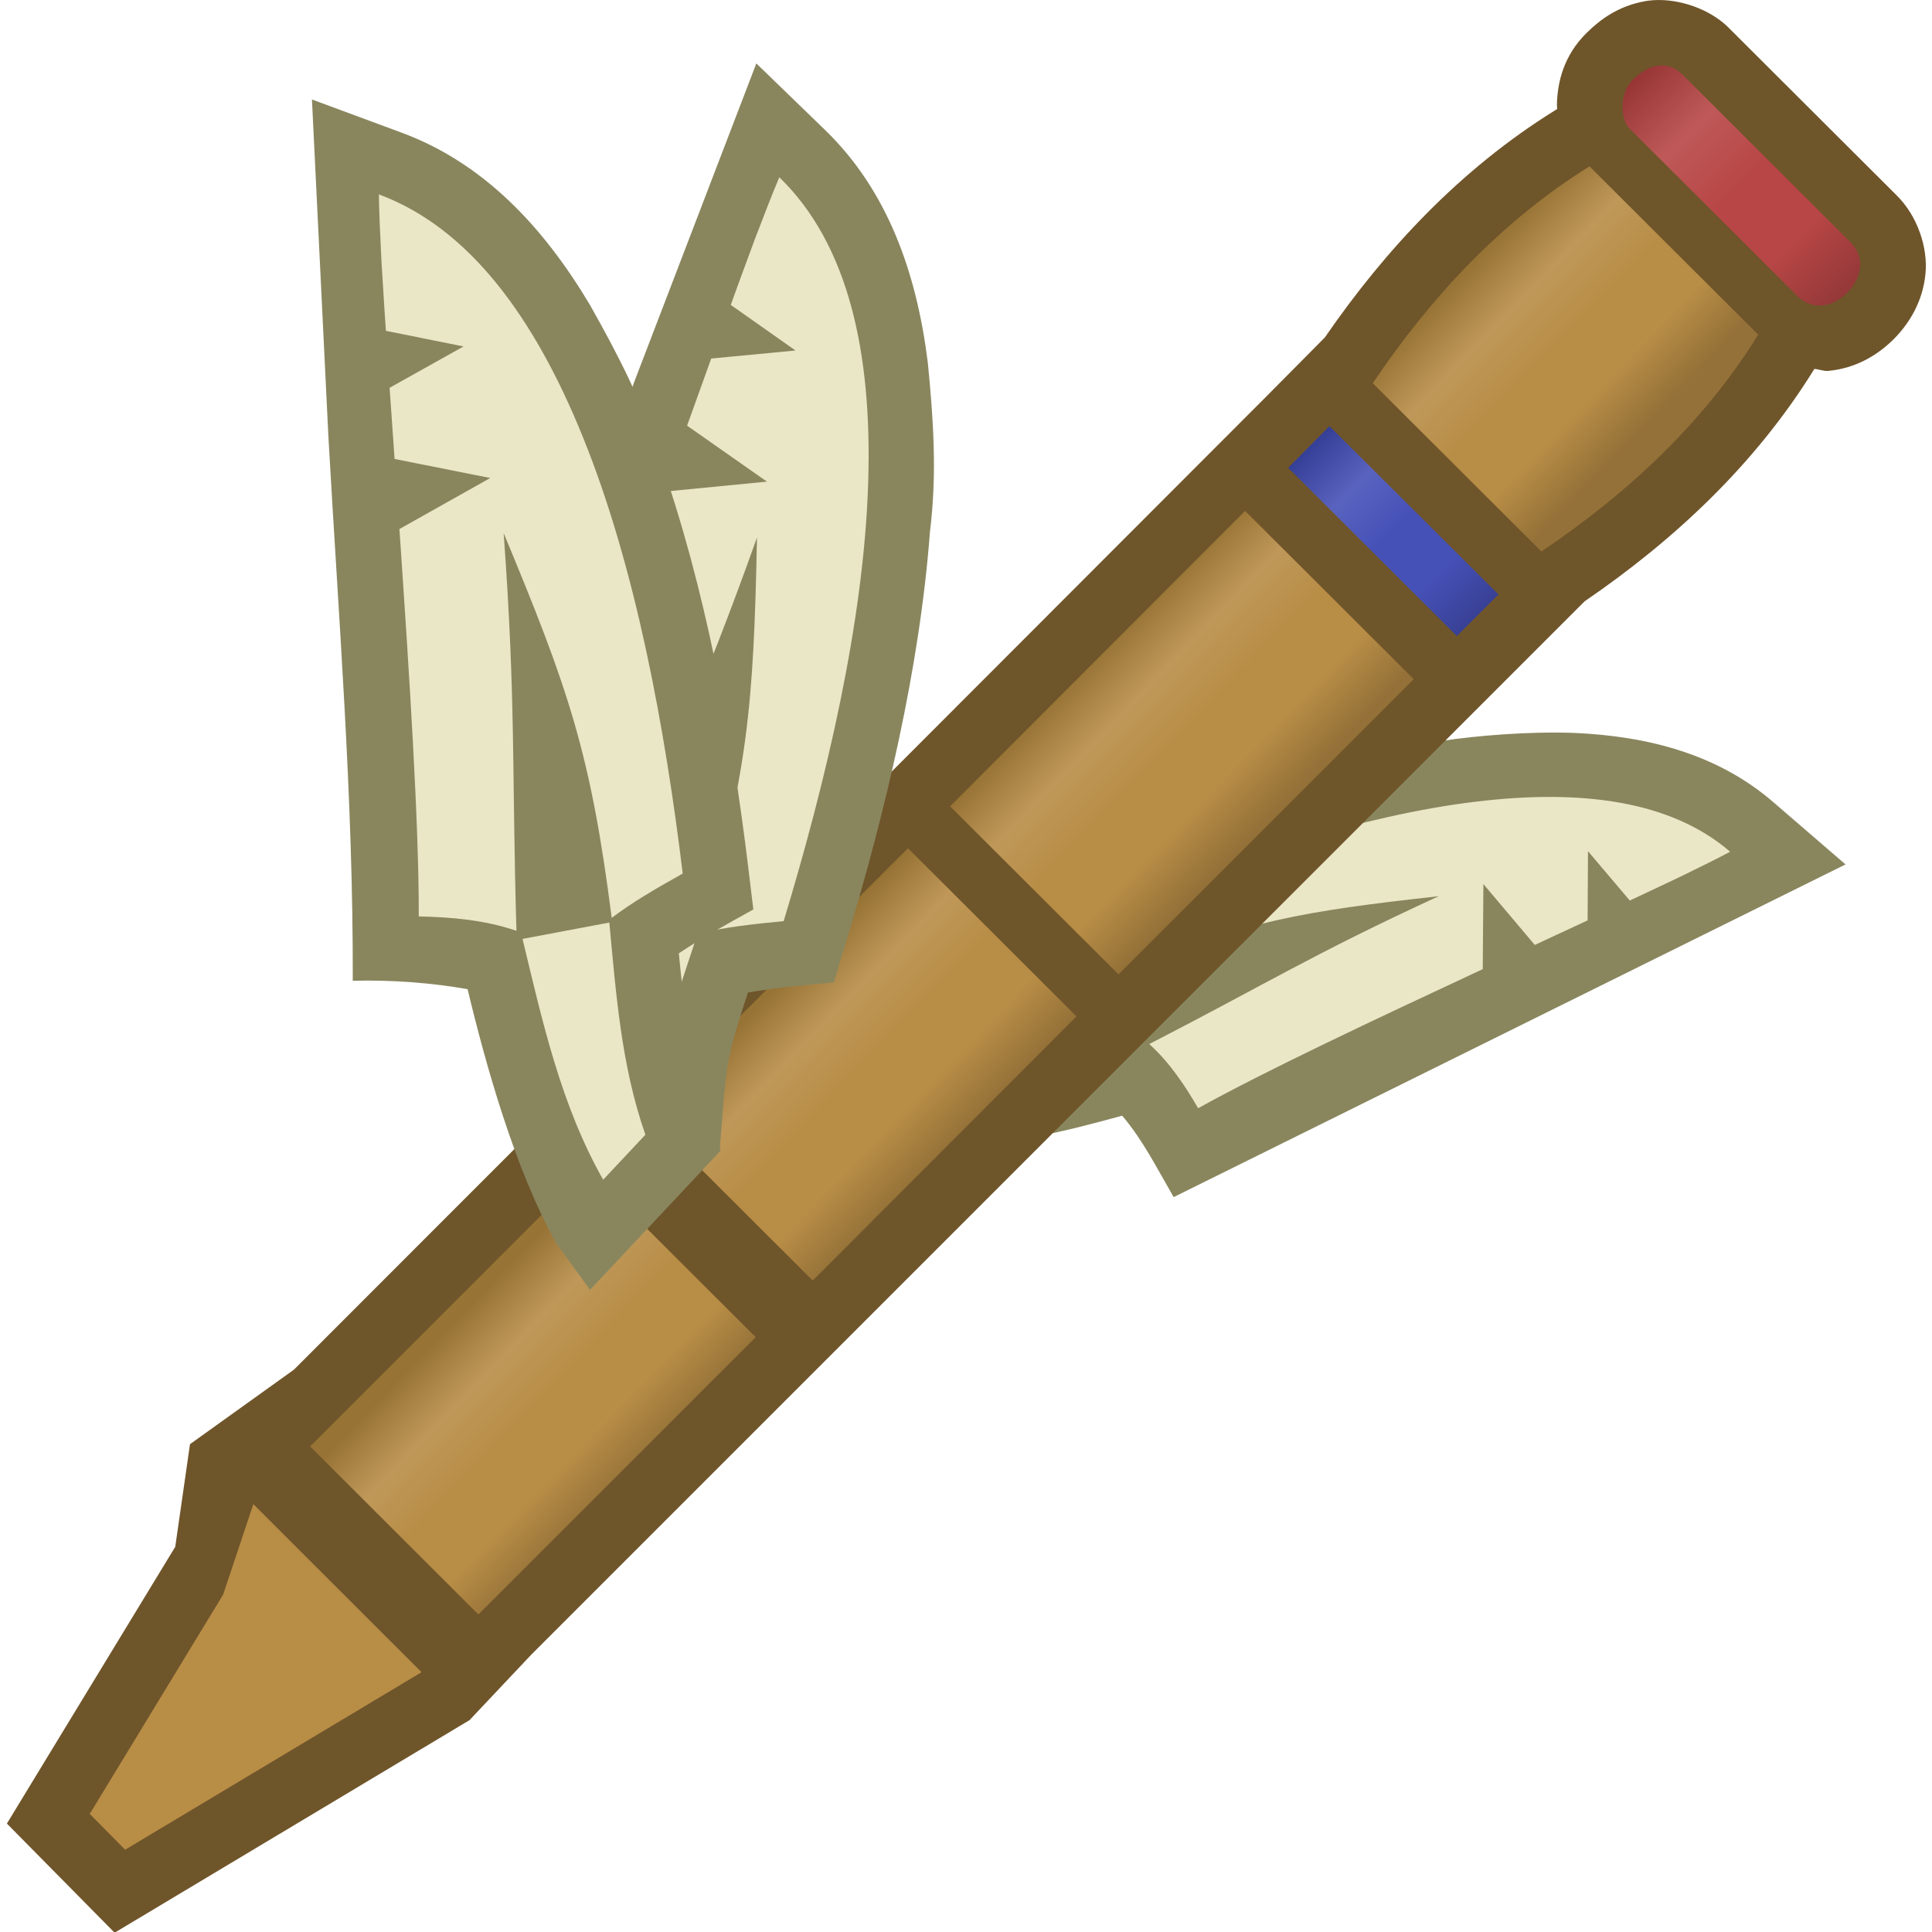 <svg height="500" viewBox="0 0 132.292 132.292" width="500" xmlns="http://www.w3.org/2000/svg" xmlns:xlink="http://www.w3.org/1999/xlink"><linearGradient id="a" gradientUnits="userSpaceOnUse" x1="65.088" x2="76.197" y1="55.74" y2="66.437"><stop offset="0" stop-color="#977335"/><stop offset=".25" stop-color="#bf9859"/><stop offset=".5" stop-color="#b88d46"/><stop offset=".75" stop-color="#b88d46"/><stop offset="1" stop-color="#947138"/></linearGradient><linearGradient id="b" gradientUnits="userSpaceOnUse" x1="109.488" x2="123.425" y1="8.482" y2="22.336"><stop offset="0" stop-color="#973535"/><stop offset=".25" stop-color="#bf5959"/><stop offset=".5" stop-color="#b84646"/><stop offset=".75" stop-color="#b84646"/><stop offset="1" stop-color="#943838"/></linearGradient><linearGradient id="c" gradientUnits="userSpaceOnUse" x1="87.074" x2="98.04" y1="33.726" y2="44.669"><stop offset="0" stop-color="#353f97"/><stop offset=".25" stop-color="#5963bf"/><stop offset=".5" stop-color="#4651b8"/><stop offset=".75" stop-color="#4651b8"/><stop offset="1" stop-color="#384194"/></linearGradient><g stroke-width=".95" transform="matrix(1.053 0 0 1.053 -3.481 -3.481)"><g stroke-width=".95"><path d="m123.316 59.518-4.713-4.065c-3.578-3.086-8.095-4.277-12.95-4.489-3.011-.104-6.36.188-8.495.506-8.681 1.531-15.915 3.977-22.323 6.564l-2.66 1.073c.045 1.5-.045 3.234-.102 4.586-2.624 1.119-5.116 2.117-7.536 2.527l-2.557.433-3.595 11.109 5.807.07c4.442.052 8.382-.96 12.087-1.976 1.353 1.597 2.231 3.369 3.348 5.295z" fill="#89865e"/><path d="m64.242 73.554 1.009-3.119c3.844-.651 7.316-2.261 10.789-3.767l1.467 4.454c-4.373 1.203-8.735 2.485-13.266 2.432zm13.8-2.357c7.588-3.903 10.614-5.835 18.819-9.613-8.909.984-12.472 1.604-20.664 4.853.198-1.36.229-2.82.238-4.439 7.199-2.906 15.442-5.672 22.838-6.561 6.834-.827 12.679-.074 16.537 3.254-.825.443-1.838.941-3.148 1.582-1.02.48-2.158 1.03-3.375 1.592l-2.718-3.207-.025 4.498c-1.11.517-2.255 1.049-3.436 1.596l-3.341-3.959-.042 5.533c-7.027 3.275-14.219 6.66-18.507 9.045-.855-1.474-1.84-2.959-3.177-4.173z" fill="#eae7c7"/></g><path d="m15.66 97.217-.958 6.673-10.948 17.999 7.005 7.096 23.077-13.821 4.003-4.245 5.521-5.521 33.735-33.736 24.193-24.192 5.062-5.062c5.787-3.956 11.079-8.873 14.924-15.088l.016-.025c.303.022.608.157.902.13 1.769-.164 3.19-1.008 4.243-2.051l.021-.021.021-.021c1.039-1.057 1.861-2.459 2.036-4.207.175-1.749-.542-3.794-1.855-5.097l-11.021-10.996-.058-.054c-1.101-1.021-2.776-1.641-4.29-1.67l-0-0c-.349-.007-.69.018-1.013.076-1.725.311-2.893 1.173-3.783 2.047-1.526 1.498-1.915 3.254-1.945 4.684-.002.096.017.187.014.281l-.149.093c-6.133 3.808-11.018 9.041-14.956 14.76l-3.966 4.001-38.081 38.123c-8.393 8.384-17.126 17.135-24.992 25z" fill="#6f552a"/><path d="m30.717 112.046-10.936-10.929-1.966 5.883-8.673 14.259 2.3 2.33z" fill="#b88d46"/><path d="m89.758 31.017-2.685 2.708 10.967 10.943 2.708-2.708z" fill="url(#c)"/><path d="m106.666 14.122c-5.702 3.54-10.341 8.524-14.094 14.102l10.968 10.944c5.583-3.754 10.558-8.377 14.098-14.098zm-41.578 41.617 10.952 10.929 19.197-19.197-10.966-10.942zm-2.739 2.725-17.16 17.17 10.967 10.943 17.153-17.177zm-38.878 38.899 10.945 10.929 18.032-18.032-10.952-10.929c-6.01 6.009-12.017 12.021-18.025 18.032z" fill="url(#a)"/><path d="m120.169 22.54c.974.979 2.283.761 3.257-.204.95-.967 1.193-2.305.219-3.272l-10.974-10.95c-1.045-.969-2.256-.543-3.183.367-.927.91-.758 2.646-.271 3.13z" fill="url(#b)"/><g stroke-width="1.058" transform="translate(7.707 -9.555)"><g transform="matrix(.898 0 0 .898 -178.751 10.082)"><path d="m261.346 29.398c-.814-6.586-2.934-12.519-7.445-16.889l-4.979-4.822-8.76 22.851c-4.623 12.328-8.921 24.733-14.252 36.735 2.566 1.042 5.263 2.491 7.363 3.908-.968 5.325 2.064 15.078 2.685 21.186l.867 4.018 4.421-4.718 5.029-5.368.227-2.877c.288-3.678.513-4.491 1.813-8.455 2.193-.38 3.896-.512 6.217-.732l.926-3.059c2.801-9.252 5.291-19.662 6.037-29.57.525-4.265.247-8.115-.15-12.207z" fill="#89865e"/><path d="m236.697 87.761 4.111-1.751c.415-5.299 2.178-10.21 3.799-15.109l-6.226-1.448c-1.1 6.084-2.309 12.163-1.684 18.308zm1.517-19.024c4.374-10.778 6.627-15.123 10.757-26.724-.249 12.216-.656 17.13-4.068 28.648 1.823-.435 3.801-.656 5.998-.865 3.067-10.129 5.817-21.658 6.122-31.808.289-9.38-1.447-17.224-6.436-22.057-.5 1.175-1.054 2.61-1.765 4.467-.528 1.443-1.136 3.055-1.749 4.777l4.686 3.3-6.104.583c-.567 1.57-1.149 3.19-1.747 4.86l5.783 4.053-7.507.732c-3.59 9.94-7.308 20.118-10.023 26.231 2.106.981 4.242 2.138 6.054 3.804z" fill="#eae7c7"/></g><g transform="matrix(.822 -.362 .362 .822 -191.513 103.12)"><path d="m261.346 29.398c-.814-6.586-2.934-12.519-7.445-16.889l-4.979-4.822-8.76 22.851c-4.623 12.328-8.921 24.733-14.252 36.735 2.566 1.042 5.263 2.491 7.363 3.908-.968 5.325-2.149 13.368-1.527 19.477l.867 4.018 5.949-2.533 6.768-2.883.227-2.877c.288-3.678 1.459-7.452 2.76-11.416 2.193-.38 3.896-.512 6.217-.732l.926-3.059c2.801-9.252 5.291-19.662 6.037-29.57.525-4.265.247-8.115-.15-12.207z" fill="#89865e"/><path d="m236.697 87.761 4.111-1.751c.415-5.299 2.178-10.21 3.799-15.109l-6.226-1.448c-1.1 6.084-2.309 12.163-1.684 18.308zm1.517-19.024c4.374-10.778 6.627-15.123 10.757-26.724-.249 12.216-.656 17.13-4.068 28.648 1.823-.435 3.801-.656 5.998-.865 3.067-10.129 5.817-21.658 6.122-31.808.289-9.38-1.447-17.224-6.436-22.057-.5 1.175-1.054 2.61-1.765 4.467-.528 1.443-1.136 3.055-1.749 4.777l4.686 3.3-6.104.583c-.567 1.57-1.149 3.19-1.747 4.86l5.783 4.053-7.507.732c-3.59 9.94-7.308 20.118-10.023 26.231 2.106.981 4.242 2.138 6.054 3.804z" fill="#eae7c7"/></g></g></g></svg>
